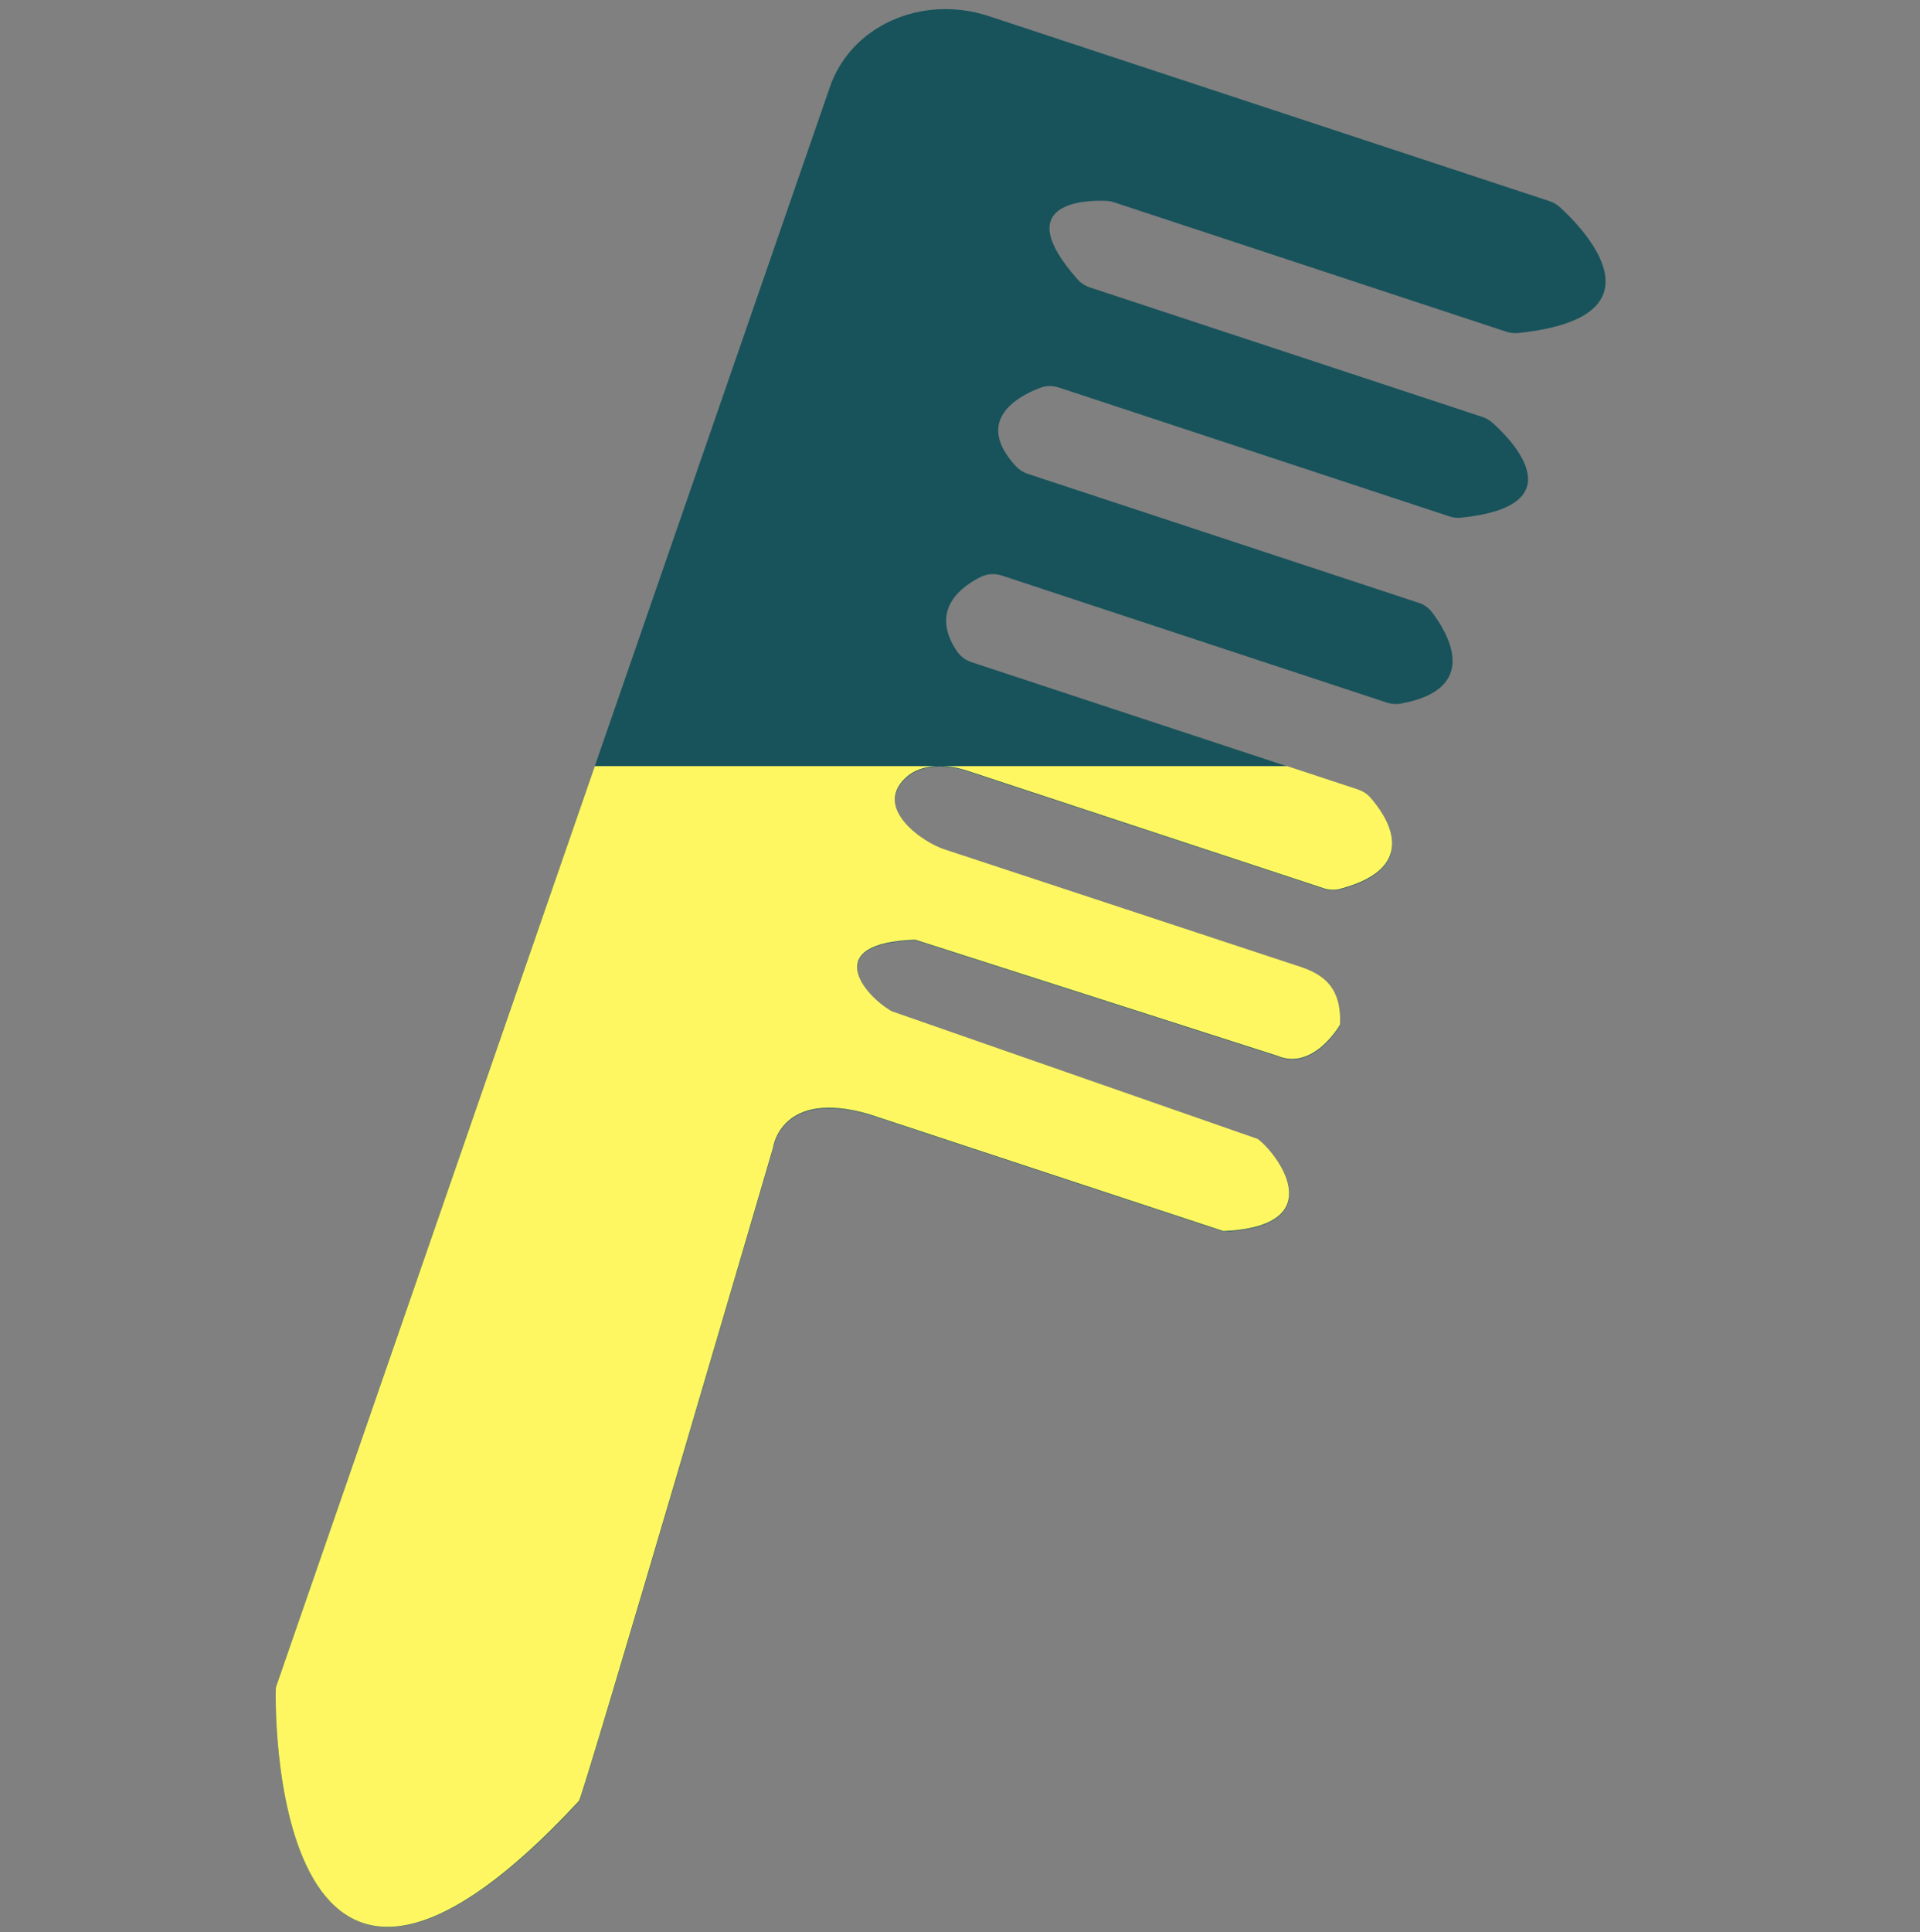 <?xml version="1.0" encoding="utf-8"?>
<!-- Generator: Adobe Illustrator 23.0.1, SVG Export Plug-In . SVG Version: 6.00 Build 0)  -->
<svg version="1.1" id="Layer_1" xmlns="http://www.w3.org/2000/svg" xmlns:xlink="http://www.w3.org/1999/xlink" x="0px" y="0px"
	 viewBox="0 0 230.61 232" style="enable-background:new 0 0 230.61 232;" xml:space="preserve">
<rect x="0" y="0" width="230.61" height="232" fill="#808080" stroke="none"/>
<style type="text/css">
	.st0{fill:#18535B;}
	.st1{fill:#FFF761;}
</style>
<g id="brush_x5F_graphic_7_">
	<path class="st0" d="M33.14,202.6L99.62,10.62c2.46-7.47,11.04-11.36,19.16-8.68l67.35,22.22c0.46,0.15,0.88,0.4,1.23,0.72
		c2.69,2.45,13.25,13.18-4.98,15.11c-0.48,0.05-0.98,0-1.44-0.15l-47.14-15.55c-0.3-0.1-0.62-0.16-0.93-0.17
		c-2.36-0.1-11.76,0.06-3.44,9.43c0.39,0.44,0.9,0.77,1.47,0.96l47.16,15.56c0.45,0.15,0.86,0.39,1.21,0.7
		c2.29,2.06,10.09,9.96-3.75,11.39c-0.48,0.05-0.97,0-1.43-0.15l-46.92-15.48c-0.74-0.24-1.53-0.23-2.23,0.04
		c-2.58,0.97-8.09,3.86-2.89,9.45c0.38,0.4,0.86,0.7,1.4,0.88l46.93,15.48c0.65,0.21,1.22,0.61,1.62,1.14
		c1.82,2.39,6.01,9.19-3.76,10.97c-0.55,0.1-1.12,0.05-1.66-0.12l-46.26-15.26c-0.83-0.27-1.73-0.22-2.49,0.15
		c-2.24,1.1-6.29,3.93-2.88,8.96c0.41,0.6,1.02,1.05,1.73,1.29l46.43,15.32c0.56,0.18,1.06,0.51,1.45,0.94
		c1.85,2.07,6.45,8.4-3.62,11.04c-0.61,0.16-1.27,0.13-1.89-0.07l-42.87-14.14c-2.61-0.86-5.59-0.8-7.35,0.82
		c-4.03,3.71,2.15,7.87,4.68,8.65l42.17,13.91c2.8,0.86,5.55,2.25,5.29,7.13c0,0-3.19,5.57-7.52,3.73l-43.5-13.94
		c-11.37,0.39-6.24,6.64-2.83,8.59l43.95,15.33c2.19,1.55,9.14,10.46-4.1,11.07l-42.57-14.04c-10.66-3.1-11.54,4.06-11.54,4.06
		s-22.81,77.88-23.3,78.41C31.88,256.83,33.03,202.93,33.14,202.6z"/>
	<path class="st1" d="M163.11,94.8l-8.49-2.8H71.44l-38.3,110.6c-0.11,0.33-1.26,54.23,36.4,13.66c0.5-0.54,23.3-78.41,23.3-78.41
		s0.88-7.16,11.54-4.06l42.57,14.04c13.24-0.6,6.29-9.52,4.1-11.07l-43.95-15.33c-3.4-1.95-8.53-8.2,2.83-8.59l43.5,13.94
		c4.34,1.84,7.52-3.73,7.52-3.73c0.26-4.88-2.49-6.27-5.29-7.13l-42.17-13.91c-2.54-0.78-8.71-4.94-4.68-8.65
		c1.76-1.62,4.74-1.68,7.35-0.82l42.87,14.14c0.62,0.2,1.28,0.23,1.89,0.07c10.07-2.64,5.47-8.97,3.62-11.04
		C164.18,95.31,163.67,94.99,163.11,94.8z"/>
</g>
</svg>
